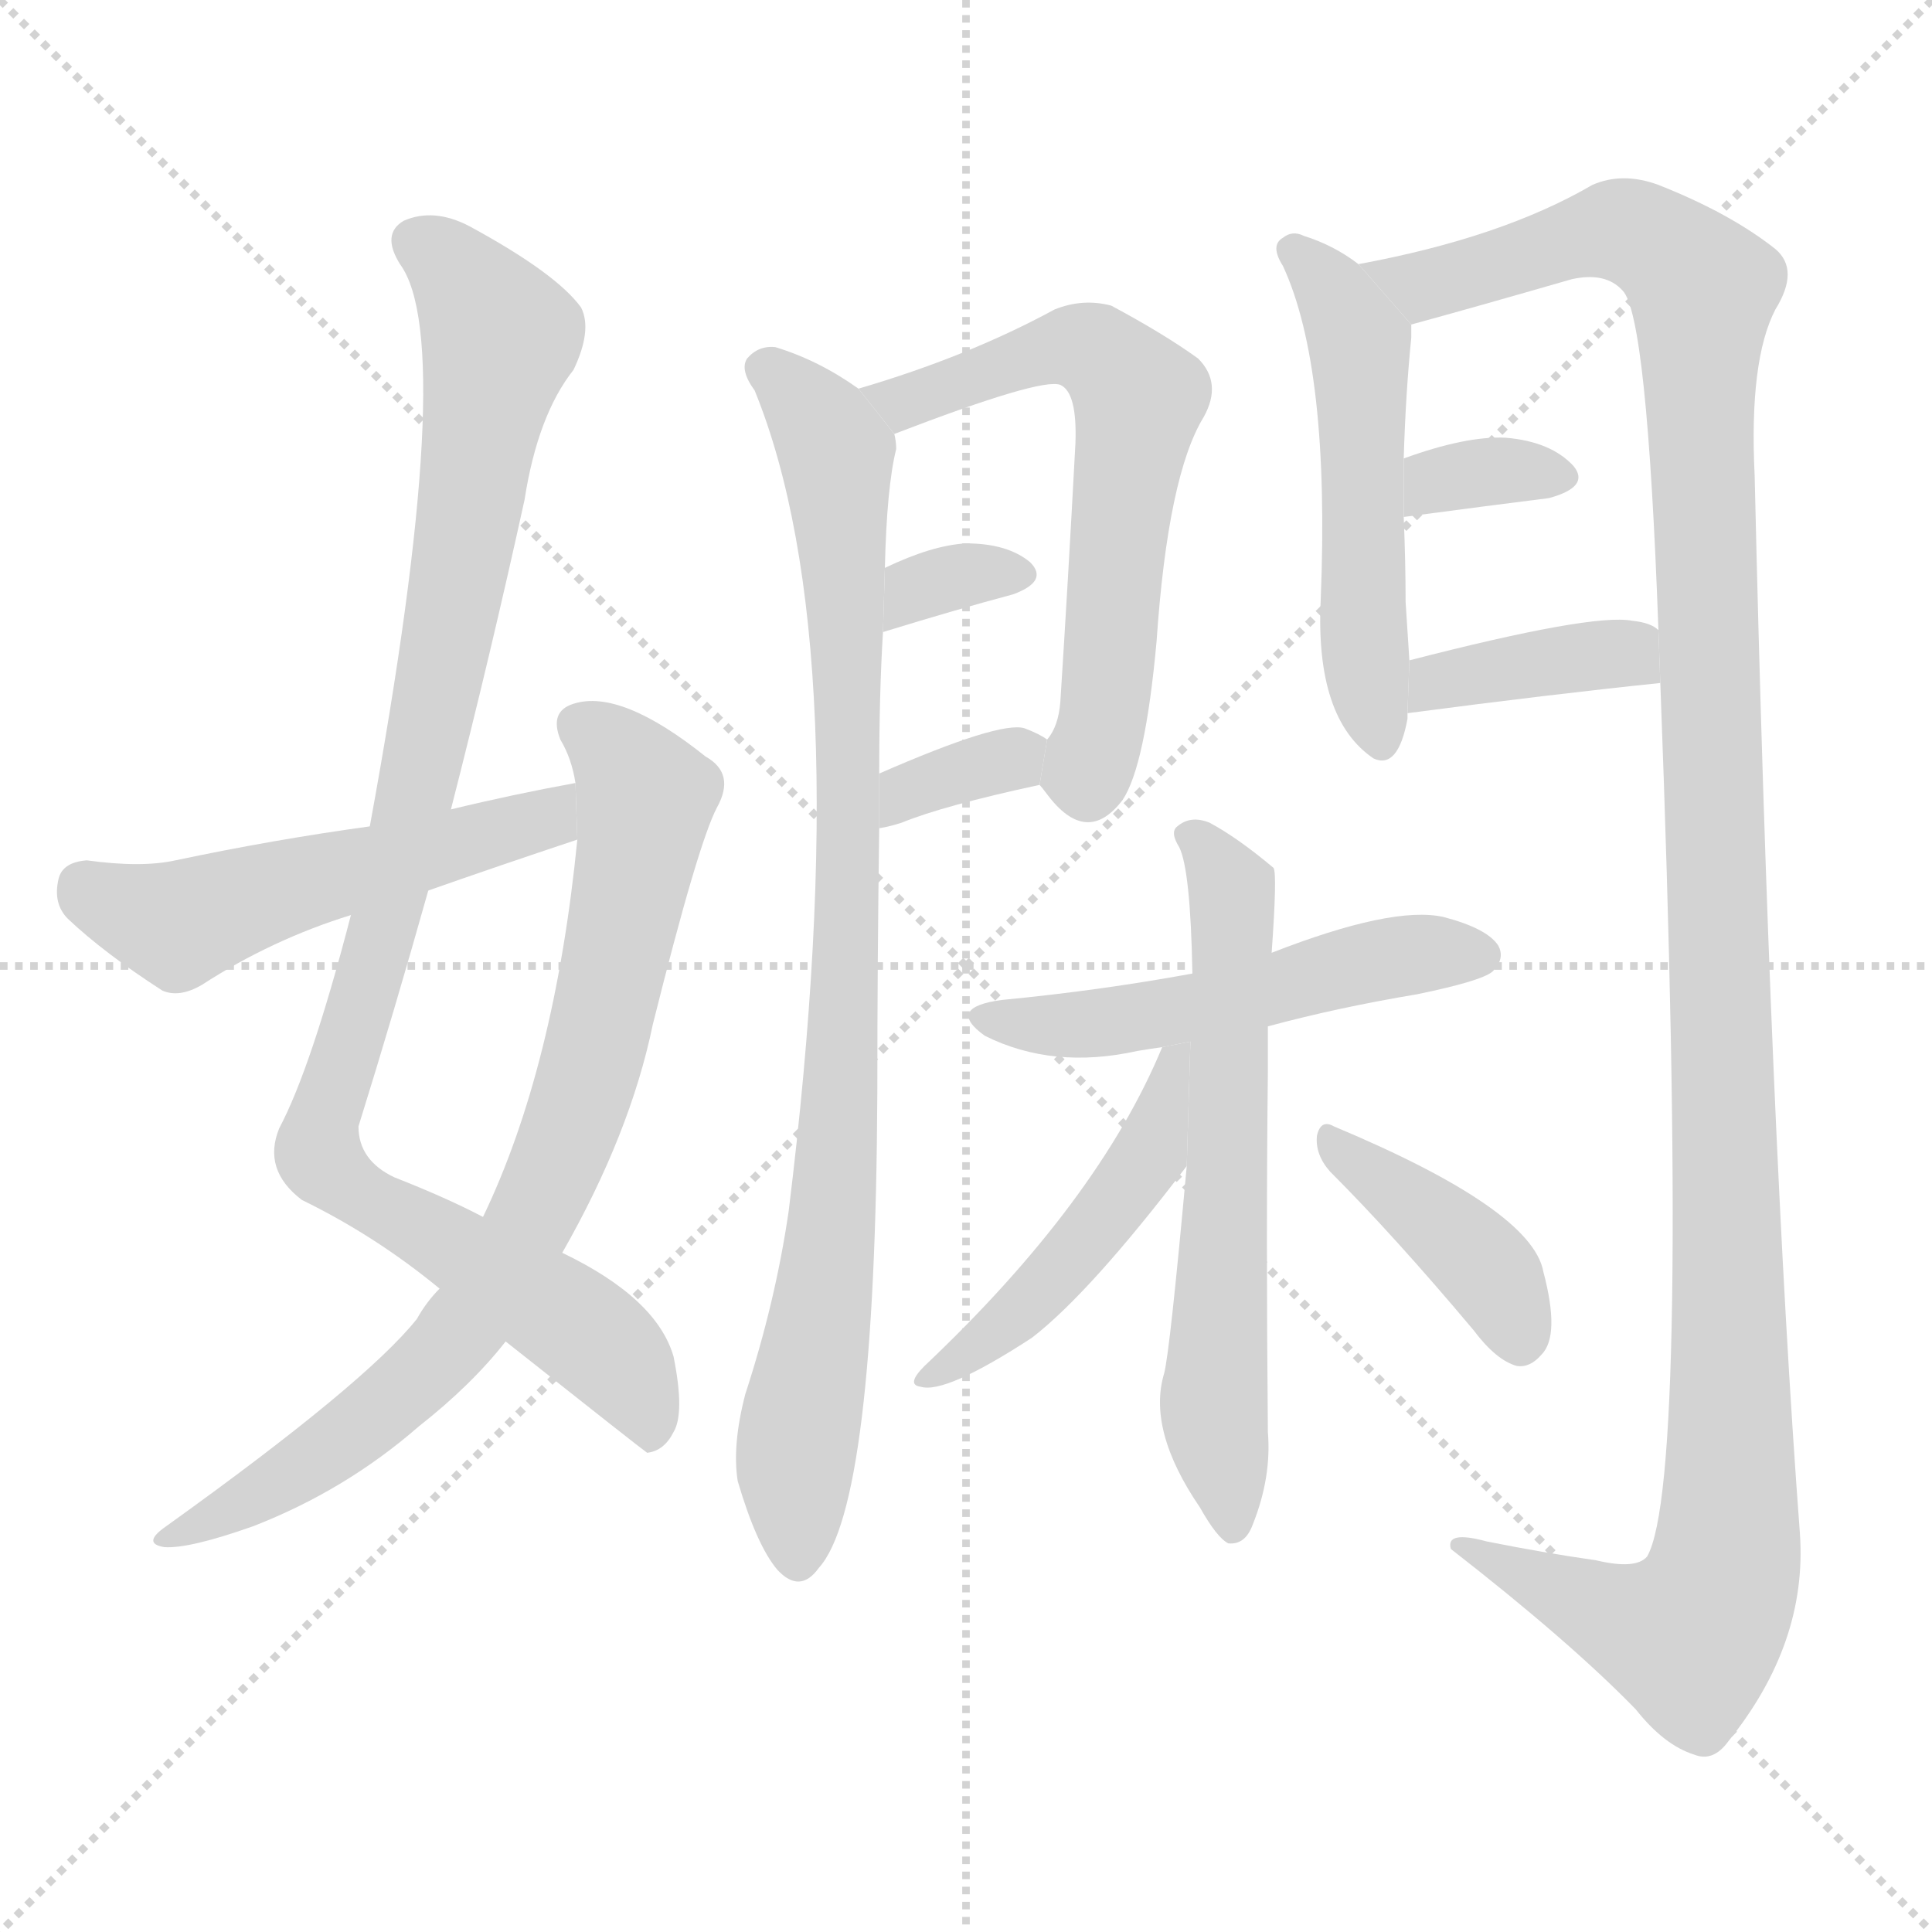 <svg version="1.1" viewBox="0 0 1024 1024" xmlns="http://www.w3.org/2000/svg">
  <g stroke="lightgray" stroke-dasharray="1,1" stroke-width="1" transform="scale(4, 4)">
    <line x1="0" y1="0" x2="256" y2="256"></line>
    <line x1="256" y1="0" x2="0" y2="256"></line>
    <line x1="128" y1="0" x2="128" y2="256"></line>
    <line x1="0" y1="128" x2="256" y2="128"></line>
  </g>
  <g transform="scale(1, -1) translate(0, -900)">
    <style type="text/css">
      
        @keyframes keyframes0 {
          from {
            stroke: blue;
            stroke-dashoffset: 1007;
            stroke-width: 128;
          }
          77% {
            animation-timing-function: step-end;
            stroke: blue;
            stroke-dashoffset: 0;
            stroke-width: 128;
          }
          to {
            stroke: black;
            stroke-width: 1024;
          }
        }
        #make-me-a-hanzi-animation-0 {
          animation: keyframes0 1.069s both;
          animation-delay: 0s;
          animation-timing-function: linear;
        }
      
        @keyframes keyframes1 {
          from {
            stroke: blue;
            stroke-dashoffset: 800;
            stroke-width: 128;
          }
          72% {
            animation-timing-function: step-end;
            stroke: blue;
            stroke-dashoffset: 0;
            stroke-width: 128;
          }
          to {
            stroke: black;
            stroke-width: 1024;
          }
        }
        #make-me-a-hanzi-animation-1 {
          animation: keyframes1 0.901s both;
          animation-delay: 1.069s;
          animation-timing-function: linear;
        }
      
        @keyframes keyframes2 {
          from {
            stroke: blue;
            stroke-dashoffset: 527;
            stroke-width: 128;
          }
          63% {
            animation-timing-function: step-end;
            stroke: blue;
            stroke-dashoffset: 0;
            stroke-width: 128;
          }
          to {
            stroke: black;
            stroke-width: 1024;
          }
        }
        #make-me-a-hanzi-animation-2 {
          animation: keyframes2 0.679s both;
          animation-delay: 1.971s;
          animation-timing-function: linear;
        }
      
        @keyframes keyframes3 {
          from {
            stroke: blue;
            stroke-dashoffset: 904;
            stroke-width: 128;
          }
          75% {
            animation-timing-function: step-end;
            stroke: blue;
            stroke-dashoffset: 0;
            stroke-width: 128;
          }
          to {
            stroke: black;
            stroke-width: 1024;
          }
        }
        #make-me-a-hanzi-animation-3 {
          animation: keyframes3 0.986s both;
          animation-delay: 2.649s;
          animation-timing-function: linear;
        }
      
        @keyframes keyframes4 {
          from {
            stroke: blue;
            stroke-dashoffset: 628;
            stroke-width: 128;
          }
          67% {
            animation-timing-function: step-end;
            stroke: blue;
            stroke-dashoffset: 0;
            stroke-width: 128;
          }
          to {
            stroke: black;
            stroke-width: 1024;
          }
        }
        #make-me-a-hanzi-animation-4 {
          animation: keyframes4 0.761s both;
          animation-delay: 3.635s;
          animation-timing-function: linear;
        }
      
        @keyframes keyframes5 {
          from {
            stroke: blue;
            stroke-dashoffset: 331;
            stroke-width: 128;
          }
          52% {
            animation-timing-function: step-end;
            stroke: blue;
            stroke-dashoffset: 0;
            stroke-width: 128;
          }
          to {
            stroke: black;
            stroke-width: 1024;
          }
        }
        #make-me-a-hanzi-animation-5 {
          animation: keyframes5 0.519s both;
          animation-delay: 4.396s;
          animation-timing-function: linear;
        }
      
        @keyframes keyframes6 {
          from {
            stroke: blue;
            stroke-dashoffset: 341;
            stroke-width: 128;
          }
          53% {
            animation-timing-function: step-end;
            stroke: blue;
            stroke-dashoffset: 0;
            stroke-width: 128;
          }
          to {
            stroke: black;
            stroke-width: 1024;
          }
        }
        #make-me-a-hanzi-animation-6 {
          animation: keyframes6 0.528s both;
          animation-delay: 4.916s;
          animation-timing-function: linear;
        }
      
        @keyframes keyframes7 {
          from {
            stroke: blue;
            stroke-dashoffset: 524;
            stroke-width: 128;
          }
          63% {
            animation-timing-function: step-end;
            stroke: blue;
            stroke-dashoffset: 0;
            stroke-width: 128;
          }
          to {
            stroke: black;
            stroke-width: 1024;
          }
        }
        #make-me-a-hanzi-animation-7 {
          animation: keyframes7 0.676s both;
          animation-delay: 5.443s;
          animation-timing-function: linear;
        }
      
        @keyframes keyframes8 {
          from {
            stroke: blue;
            stroke-dashoffset: 1291;
            stroke-width: 128;
          }
          81% {
            animation-timing-function: step-end;
            stroke: blue;
            stroke-dashoffset: 0;
            stroke-width: 128;
          }
          to {
            stroke: black;
            stroke-width: 1024;
          }
        }
        #make-me-a-hanzi-animation-8 {
          animation: keyframes8 1.301s both;
          animation-delay: 6.119s;
          animation-timing-function: linear;
        }
      
        @keyframes keyframes9 {
          from {
            stroke: blue;
            stroke-dashoffset: 334;
            stroke-width: 128;
          }
          52% {
            animation-timing-function: step-end;
            stroke: blue;
            stroke-dashoffset: 0;
            stroke-width: 128;
          }
          to {
            stroke: black;
            stroke-width: 1024;
          }
        }
        #make-me-a-hanzi-animation-9 {
          animation: keyframes9 0.522s both;
          animation-delay: 7.42s;
          animation-timing-function: linear;
        }
      
        @keyframes keyframes10 {
          from {
            stroke: blue;
            stroke-dashoffset: 384;
            stroke-width: 128;
          }
          56% {
            animation-timing-function: step-end;
            stroke: blue;
            stroke-dashoffset: 0;
            stroke-width: 128;
          }
          to {
            stroke: black;
            stroke-width: 1024;
          }
        }
        #make-me-a-hanzi-animation-10 {
          animation: keyframes10 0.562s both;
          animation-delay: 7.942s;
          animation-timing-function: linear;
        }
      
        @keyframes keyframes11 {
          from {
            stroke: blue;
            stroke-dashoffset: 519;
            stroke-width: 128;
          }
          63% {
            animation-timing-function: step-end;
            stroke: blue;
            stroke-dashoffset: 0;
            stroke-width: 128;
          }
          to {
            stroke: black;
            stroke-width: 1024;
          }
        }
        #make-me-a-hanzi-animation-11 {
          animation: keyframes11 0.672s both;
          animation-delay: 8.504s;
          animation-timing-function: linear;
        }
      
        @keyframes keyframes12 {
          from {
            stroke: blue;
            stroke-dashoffset: 630;
            stroke-width: 128;
          }
          67% {
            animation-timing-function: step-end;
            stroke: blue;
            stroke-dashoffset: 0;
            stroke-width: 128;
          }
          to {
            stroke: black;
            stroke-width: 1024;
          }
        }
        #make-me-a-hanzi-animation-12 {
          animation: keyframes12 0.763s both;
          animation-delay: 9.177s;
          animation-timing-function: linear;
        }
      
        @keyframes keyframes13 {
          from {
            stroke: blue;
            stroke-dashoffset: 481;
            stroke-width: 128;
          }
          61% {
            animation-timing-function: step-end;
            stroke: blue;
            stroke-dashoffset: 0;
            stroke-width: 128;
          }
          to {
            stroke: black;
            stroke-width: 1024;
          }
        }
        #make-me-a-hanzi-animation-13 {
          animation: keyframes13 0.641s both;
          animation-delay: 9.939s;
          animation-timing-function: linear;
        }
      
        @keyframes keyframes14 {
          from {
            stroke: blue;
            stroke-dashoffset: 402;
            stroke-width: 128;
          }
          57% {
            animation-timing-function: step-end;
            stroke: blue;
            stroke-dashoffset: 0;
            stroke-width: 128;
          }
          to {
            stroke: black;
            stroke-width: 1024;
          }
        }
        #make-me-a-hanzi-animation-14 {
          animation: keyframes14 0.577s both;
          animation-delay: 10.581s;
          animation-timing-function: linear;
        }
      
    </style>
    
      <path d="M 239 471 Q 260 553 278 635 Q 285 680 304 704 Q 314 725 308 737 Q 295 755 249 780 Q 230 790 214 783 Q 202 776 212 760 Q 243 718 196 462 L 186 415 Q 165 334 148 302 Q 139 280 160 264 Q 199 245 233 217 L 268 189 Q 340 132 343 130 Q 352 131 357 141 Q 363 151 357 181 Q 348 212 298 236 L 256 255 Q 237 265 209 276 Q 190 285 190 303 Q 209 364 227 428 L 239 471 Z" fill="lightgray"></path>
    
      <path d="M 233 217 Q 226 210 221 201 Q 194 167 88 91 Q 75 82 87 80 Q 100 79 134 91 Q 183 110 222 144 Q 250 166 268 189 L 298 236 Q 334 299 346 357 Q 370 453 380 472 Q 390 490 374 499 Q 329 535 304 527 Q 291 523 297 508 Q 303 498 305 485 L 306 455 Q 294 334 256 255 L 233 217 Z" fill="lightgray"></path>
    
      <path d="M 305 485 Q 272 479 239 471 L 196 462 Q 145 455 93 444 Q 75 440 46 444 Q 33 443 31 434 Q 28 421 36 413 Q 55 395 86 375 Q 95 371 107 378 Q 144 402 186 415 L 227 428 Q 264 441 306 455 L 305 485 Z" fill="lightgray"></path>
    
      <path d="M 455 694 Q 434 709 411 716 Q 402 717 396 710 Q 392 704 400 693 Q 455 558 418 258 Q 411 210 395 161 Q 388 134 391 115 Q 401 81 412 68 Q 424 55 434 69 Q 464 102 465 321 Q 465 390 466 461 L 466 490 Q 466 533 468 565 L 469 599 Q 470 642 475 662 Q 475 666 474 670 L 455 694 Z" fill="lightgray"></path>
    
      <path d="M 551 484 Q 552 483 555 479 Q 576 451 595 476 Q 607 494 613 560 Q 619 648 638 679 Q 648 697 635 710 Q 617 723 589 738 Q 574 742 559 736 Q 513 711 455 694 L 474 670 Q 552 700 562 696 Q 571 692 570 665 Q 566 590 562 528 Q 561 515 555 508 L 551 484 Z" fill="lightgray"></path>
    
      <path d="M 468 565 Q 507 577 537 585 Q 556 592 546 602 Q 534 612 512 612 Q 494 611 469 599 L 468 565 Z" fill="lightgray"></path>
    
      <path d="M 466 461 Q 472 462 478 464 Q 500 473 551 484 L 555 508 Q 551 511 543 514 Q 530 518 466 490 L 466 461 Z" fill="lightgray"></path>
    
      <path d="M 720 760 Q 707 770 691 775 Q 685 778 680 774 Q 673 770 680 759 Q 705 705 700 582 Q 697 519 728 498 Q 741 492 746 519 Q 746 520 746 522 L 747 550 Q 746 565 745 581 Q 745 602 744 626 L 744 657 Q 745 691 748 721 Q 748 725 748 728 L 720 760 Z" fill="lightgray"></path>
    
      <path d="M 880 538 Q 896 115 873 75 Q 867 68 846 73 Q 818 77 788 83 Q 766 89 769 79 Q 832 30 867 -6 Q 882 -25 898 -30 Q 908 -34 916 -23 Q 958 29 954 87 Q 938 301 930 648 Q 927 709 941 736 Q 954 757 941 768 Q 917 787 879 802 Q 860 809 844 802 Q 796 774 720 760 L 748 728 Q 781 737 833 752 Q 851 756 860 746 Q 873 733 879 566 L 880 538 Z" fill="lightgray"></path>
    
      <path d="M 744 626 Q 789 632 821 636 Q 843 642 834 653 Q 822 666 798 668 Q 777 669 744 657 L 744 626 Z" fill="lightgray"></path>
    
      <path d="M 746 522 Q 822 532 880 538 L 879 566 Q 875 570 865 571 Q 844 575 747 550 L 746 522 Z" fill="lightgray"></path>
    
      <path d="M 672 356 Q 709 366 751 373 Q 785 380 791 385 Q 798 392 794 399 Q 788 408 765 414 Q 738 420 674 395 L 632 384 Q 583 375 531 370 Q 501 366 522 351 Q 558 333 603 343 Q 609 344 616 345 L 672 356 Z" fill="lightgray"></path>
    
      <path d="M 629 282 Q 620 183 617 172 Q 608 142 636 101 Q 645 85 651 82 Q 660 81 664 92 Q 674 117 672 141 Q 671 246 672 332 L 672 356 L 674 395 Q 677 437 675 440 Q 656 456 641 464 Q 631 468 624 462 Q 620 459 625 451 Q 631 439 632 384 L 629 282 Z" fill="lightgray"></path>
    
      <path d="M 616 345 Q 582 263 490 176 Q 480 166 488 165 Q 501 161 547 191 Q 578 215 629 282 L 630.939 347.934 L 616 345 Z" fill="lightgray"></path>
    
      <path d="M 705 279 Q 739 245 781 195 Q 793 179 804 176 Q 811 175 817 182 Q 827 192 818 226 Q 812 259 707 303 Q 700 307 698 298 Q 697 288 705 279 Z" fill="lightgray"></path>
    
    
      <clipPath id="make-me-a-hanzi-clip-0">
        <path d="M 239 471 Q 260 553 278 635 Q 285 680 304 704 Q 314 725 308 737 Q 295 755 249 780 Q 230 790 214 783 Q 202 776 212 760 Q 243 718 196 462 L 186 415 Q 165 334 148 302 Q 139 280 160 264 Q 199 245 233 217 L 268 189 Q 340 132 343 130 Q 352 131 357 141 Q 363 151 357 181 Q 348 212 298 236 L 256 255 Q 237 265 209 276 Q 190 285 190 303 Q 209 364 227 428 L 239 471 Z"></path>
      </clipPath>
      <path clip-path="url(#make-me-a-hanzi-clip-0)" d="M 222 771 L 245 753 L 265 721 L 222 483 L 169 288 L 187 268 L 313 192 L 335 169 L 345 136" fill="none" id="make-me-a-hanzi-animation-0" stroke-dasharray="879 1758" stroke-linecap="round"></path>
    
      <clipPath id="make-me-a-hanzi-clip-1">
        <path d="M 233 217 Q 226 210 221 201 Q 194 167 88 91 Q 75 82 87 80 Q 100 79 134 91 Q 183 110 222 144 Q 250 166 268 189 L 298 236 Q 334 299 346 357 Q 370 453 380 472 Q 390 490 374 499 Q 329 535 304 527 Q 291 523 297 508 Q 303 498 305 485 L 306 455 Q 294 334 256 255 L 233 217 Z"></path>
      </clipPath>
      <path clip-path="url(#make-me-a-hanzi-clip-1)" d="M 307 515 L 326 502 L 342 475 L 316 344 L 275 242 L 247 198 L 204 154 L 148 114 L 91 85" fill="none" id="make-me-a-hanzi-animation-1" stroke-dasharray="672 1344" stroke-linecap="round"></path>
    
      <clipPath id="make-me-a-hanzi-clip-2">
        <path d="M 305 485 Q 272 479 239 471 L 196 462 Q 145 455 93 444 Q 75 440 46 444 Q 33 443 31 434 Q 28 421 36 413 Q 55 395 86 375 Q 95 371 107 378 Q 144 402 186 415 L 227 428 Q 264 441 306 455 L 305 485 Z"></path>
      </clipPath>
      <path clip-path="url(#make-me-a-hanzi-clip-2)" d="M 45 430 L 95 410 L 280 463 L 300 477" fill="none" id="make-me-a-hanzi-animation-2" stroke-dasharray="399 798" stroke-linecap="round"></path>
    
      <clipPath id="make-me-a-hanzi-clip-3">
        <path d="M 455 694 Q 434 709 411 716 Q 402 717 396 710 Q 392 704 400 693 Q 455 558 418 258 Q 411 210 395 161 Q 388 134 391 115 Q 401 81 412 68 Q 424 55 434 69 Q 464 102 465 321 Q 465 390 466 461 L 466 490 Q 466 533 468 565 L 469 599 Q 470 642 475 662 Q 475 666 474 670 L 455 694 Z"></path>
      </clipPath>
      <path clip-path="url(#make-me-a-hanzi-clip-3)" d="M 405 705 L 428 684 L 443 660 L 450 531 L 443 258 L 421 124 L 423 74" fill="none" id="make-me-a-hanzi-animation-3" stroke-dasharray="776 1552" stroke-linecap="round"></path>
    
      <clipPath id="make-me-a-hanzi-clip-4">
        <path d="M 551 484 Q 552 483 555 479 Q 576 451 595 476 Q 607 494 613 560 Q 619 648 638 679 Q 648 697 635 710 Q 617 723 589 738 Q 574 742 559 736 Q 513 711 455 694 L 474 670 Q 552 700 562 696 Q 571 692 570 665 Q 566 590 562 528 Q 561 515 555 508 L 551 484 Z"></path>
      </clipPath>
      <path clip-path="url(#make-me-a-hanzi-clip-4)" d="M 464 691 L 482 686 L 571 717 L 604 689 L 584 518 L 576 490 L 562 488" fill="none" id="make-me-a-hanzi-animation-4" stroke-dasharray="500 1000" stroke-linecap="round"></path>
    
      <clipPath id="make-me-a-hanzi-clip-5">
        <path d="M 468 565 Q 507 577 537 585 Q 556 592 546 602 Q 534 612 512 612 Q 494 611 469 599 L 468 565 Z"></path>
      </clipPath>
      <path clip-path="url(#make-me-a-hanzi-clip-5)" d="M 475 570 L 480 582 L 497 592 L 539 595" fill="none" id="make-me-a-hanzi-animation-5" stroke-dasharray="203 406" stroke-linecap="round"></path>
    
      <clipPath id="make-me-a-hanzi-clip-6">
        <path d="M 466 461 Q 472 462 478 464 Q 500 473 551 484 L 555 508 Q 551 511 543 514 Q 530 518 466 490 L 466 461 Z"></path>
      </clipPath>
      <path clip-path="url(#make-me-a-hanzi-clip-6)" d="M 471 468 L 481 483 L 545 503" fill="none" id="make-me-a-hanzi-animation-6" stroke-dasharray="213 426" stroke-linecap="round"></path>
    
      <clipPath id="make-me-a-hanzi-clip-7">
        <path d="M 720 760 Q 707 770 691 775 Q 685 778 680 774 Q 673 770 680 759 Q 705 705 700 582 Q 697 519 728 498 Q 741 492 746 519 Q 746 520 746 522 L 747 550 Q 746 565 745 581 Q 745 602 744 626 L 744 657 Q 745 691 748 721 Q 748 725 748 728 L 720 760 Z"></path>
      </clipPath>
      <path clip-path="url(#make-me-a-hanzi-clip-7)" d="M 686 767 L 705 748 L 721 717 L 722 572 L 731 511" fill="none" id="make-me-a-hanzi-animation-7" stroke-dasharray="396 792" stroke-linecap="round"></path>
    
      <clipPath id="make-me-a-hanzi-clip-8">
        <path d="M 880 538 Q 896 115 873 75 Q 867 68 846 73 Q 818 77 788 83 Q 766 89 769 79 Q 832 30 867 -6 Q 882 -25 898 -30 Q 908 -34 916 -23 Q 958 29 954 87 Q 938 301 930 648 Q 927 709 941 736 Q 954 757 941 768 Q 917 787 879 802 Q 860 809 844 802 Q 796 774 720 760 L 748 728 Q 781 737 833 752 Q 851 756 860 746 Q 873 733 879 566 L 880 538 Z"></path>
      </clipPath>
      <path clip-path="url(#make-me-a-hanzi-clip-8)" d="M 729 758 L 754 749 L 861 778 L 903 747 L 900 689 L 915 295 L 916 79 L 908 49 L 896 33 L 867 39 L 779 78" fill="none" id="make-me-a-hanzi-animation-8" stroke-dasharray="1163 2326" stroke-linecap="round"></path>
    
      <clipPath id="make-me-a-hanzi-clip-9">
        <path d="M 744 626 Q 789 632 821 636 Q 843 642 834 653 Q 822 666 798 668 Q 777 669 744 657 L 744 626 Z"></path>
      </clipPath>
      <path clip-path="url(#make-me-a-hanzi-clip-9)" d="M 752 634 L 761 645 L 793 651 L 824 647" fill="none" id="make-me-a-hanzi-animation-9" stroke-dasharray="206 412" stroke-linecap="round"></path>
    
      <clipPath id="make-me-a-hanzi-clip-10">
        <path d="M 746 522 Q 822 532 880 538 L 879 566 Q 875 570 865 571 Q 844 575 747 550 L 746 522 Z"></path>
      </clipPath>
      <path clip-path="url(#make-me-a-hanzi-clip-10)" d="M 754 529 L 762 541 L 820 550 L 860 553 L 873 545" fill="none" id="make-me-a-hanzi-animation-10" stroke-dasharray="256 512" stroke-linecap="round"></path>
    
      <clipPath id="make-me-a-hanzi-clip-11">
        <path d="M 672 356 Q 709 366 751 373 Q 785 380 791 385 Q 798 392 794 399 Q 788 408 765 414 Q 738 420 674 395 L 632 384 Q 583 375 531 370 Q 501 366 522 351 Q 558 333 603 343 Q 609 344 616 345 L 672 356 Z"></path>
      </clipPath>
      <path clip-path="url(#make-me-a-hanzi-clip-11)" d="M 524 362 L 580 357 L 739 393 L 783 394" fill="none" id="make-me-a-hanzi-animation-11" stroke-dasharray="391 782" stroke-linecap="round"></path>
    
      <clipPath id="make-me-a-hanzi-clip-12">
        <path d="M 629 282 Q 620 183 617 172 Q 608 142 636 101 Q 645 85 651 82 Q 660 81 664 92 Q 674 117 672 141 Q 671 246 672 332 L 672 356 L 674 395 Q 677 437 675 440 Q 656 456 641 464 Q 631 468 624 462 Q 620 459 625 451 Q 631 439 632 384 L 629 282 Z"></path>
      </clipPath>
      <path clip-path="url(#make-me-a-hanzi-clip-12)" d="M 631 457 L 647 440 L 655 408 L 643 161 L 653 91" fill="none" id="make-me-a-hanzi-animation-12" stroke-dasharray="502 1004" stroke-linecap="round"></path>
    
      <clipPath id="make-me-a-hanzi-clip-13">
        <path d="M 616 345 Q 582 263 490 176 Q 480 166 488 165 Q 501 161 547 191 Q 578 215 629 282 L 630.939 347.934 L 616 345 Z"></path>
      </clipPath>
      <path clip-path="url(#make-me-a-hanzi-clip-13)" d="M 624 342 L 610 289 L 576 243 L 531 197 L 491 170" fill="none" id="make-me-a-hanzi-animation-13" stroke-dasharray="353 706" stroke-linecap="round"></path>
    
      <clipPath id="make-me-a-hanzi-clip-14">
        <path d="M 705 279 Q 739 245 781 195 Q 793 179 804 176 Q 811 175 817 182 Q 827 192 818 226 Q 812 259 707 303 Q 700 307 698 298 Q 697 288 705 279 Z"></path>
      </clipPath>
      <path clip-path="url(#make-me-a-hanzi-clip-14)" d="M 706 294 L 788 228 L 805 191" fill="none" id="make-me-a-hanzi-animation-14" stroke-dasharray="274 548" stroke-linecap="round"></path>
    
  </g>
</svg>